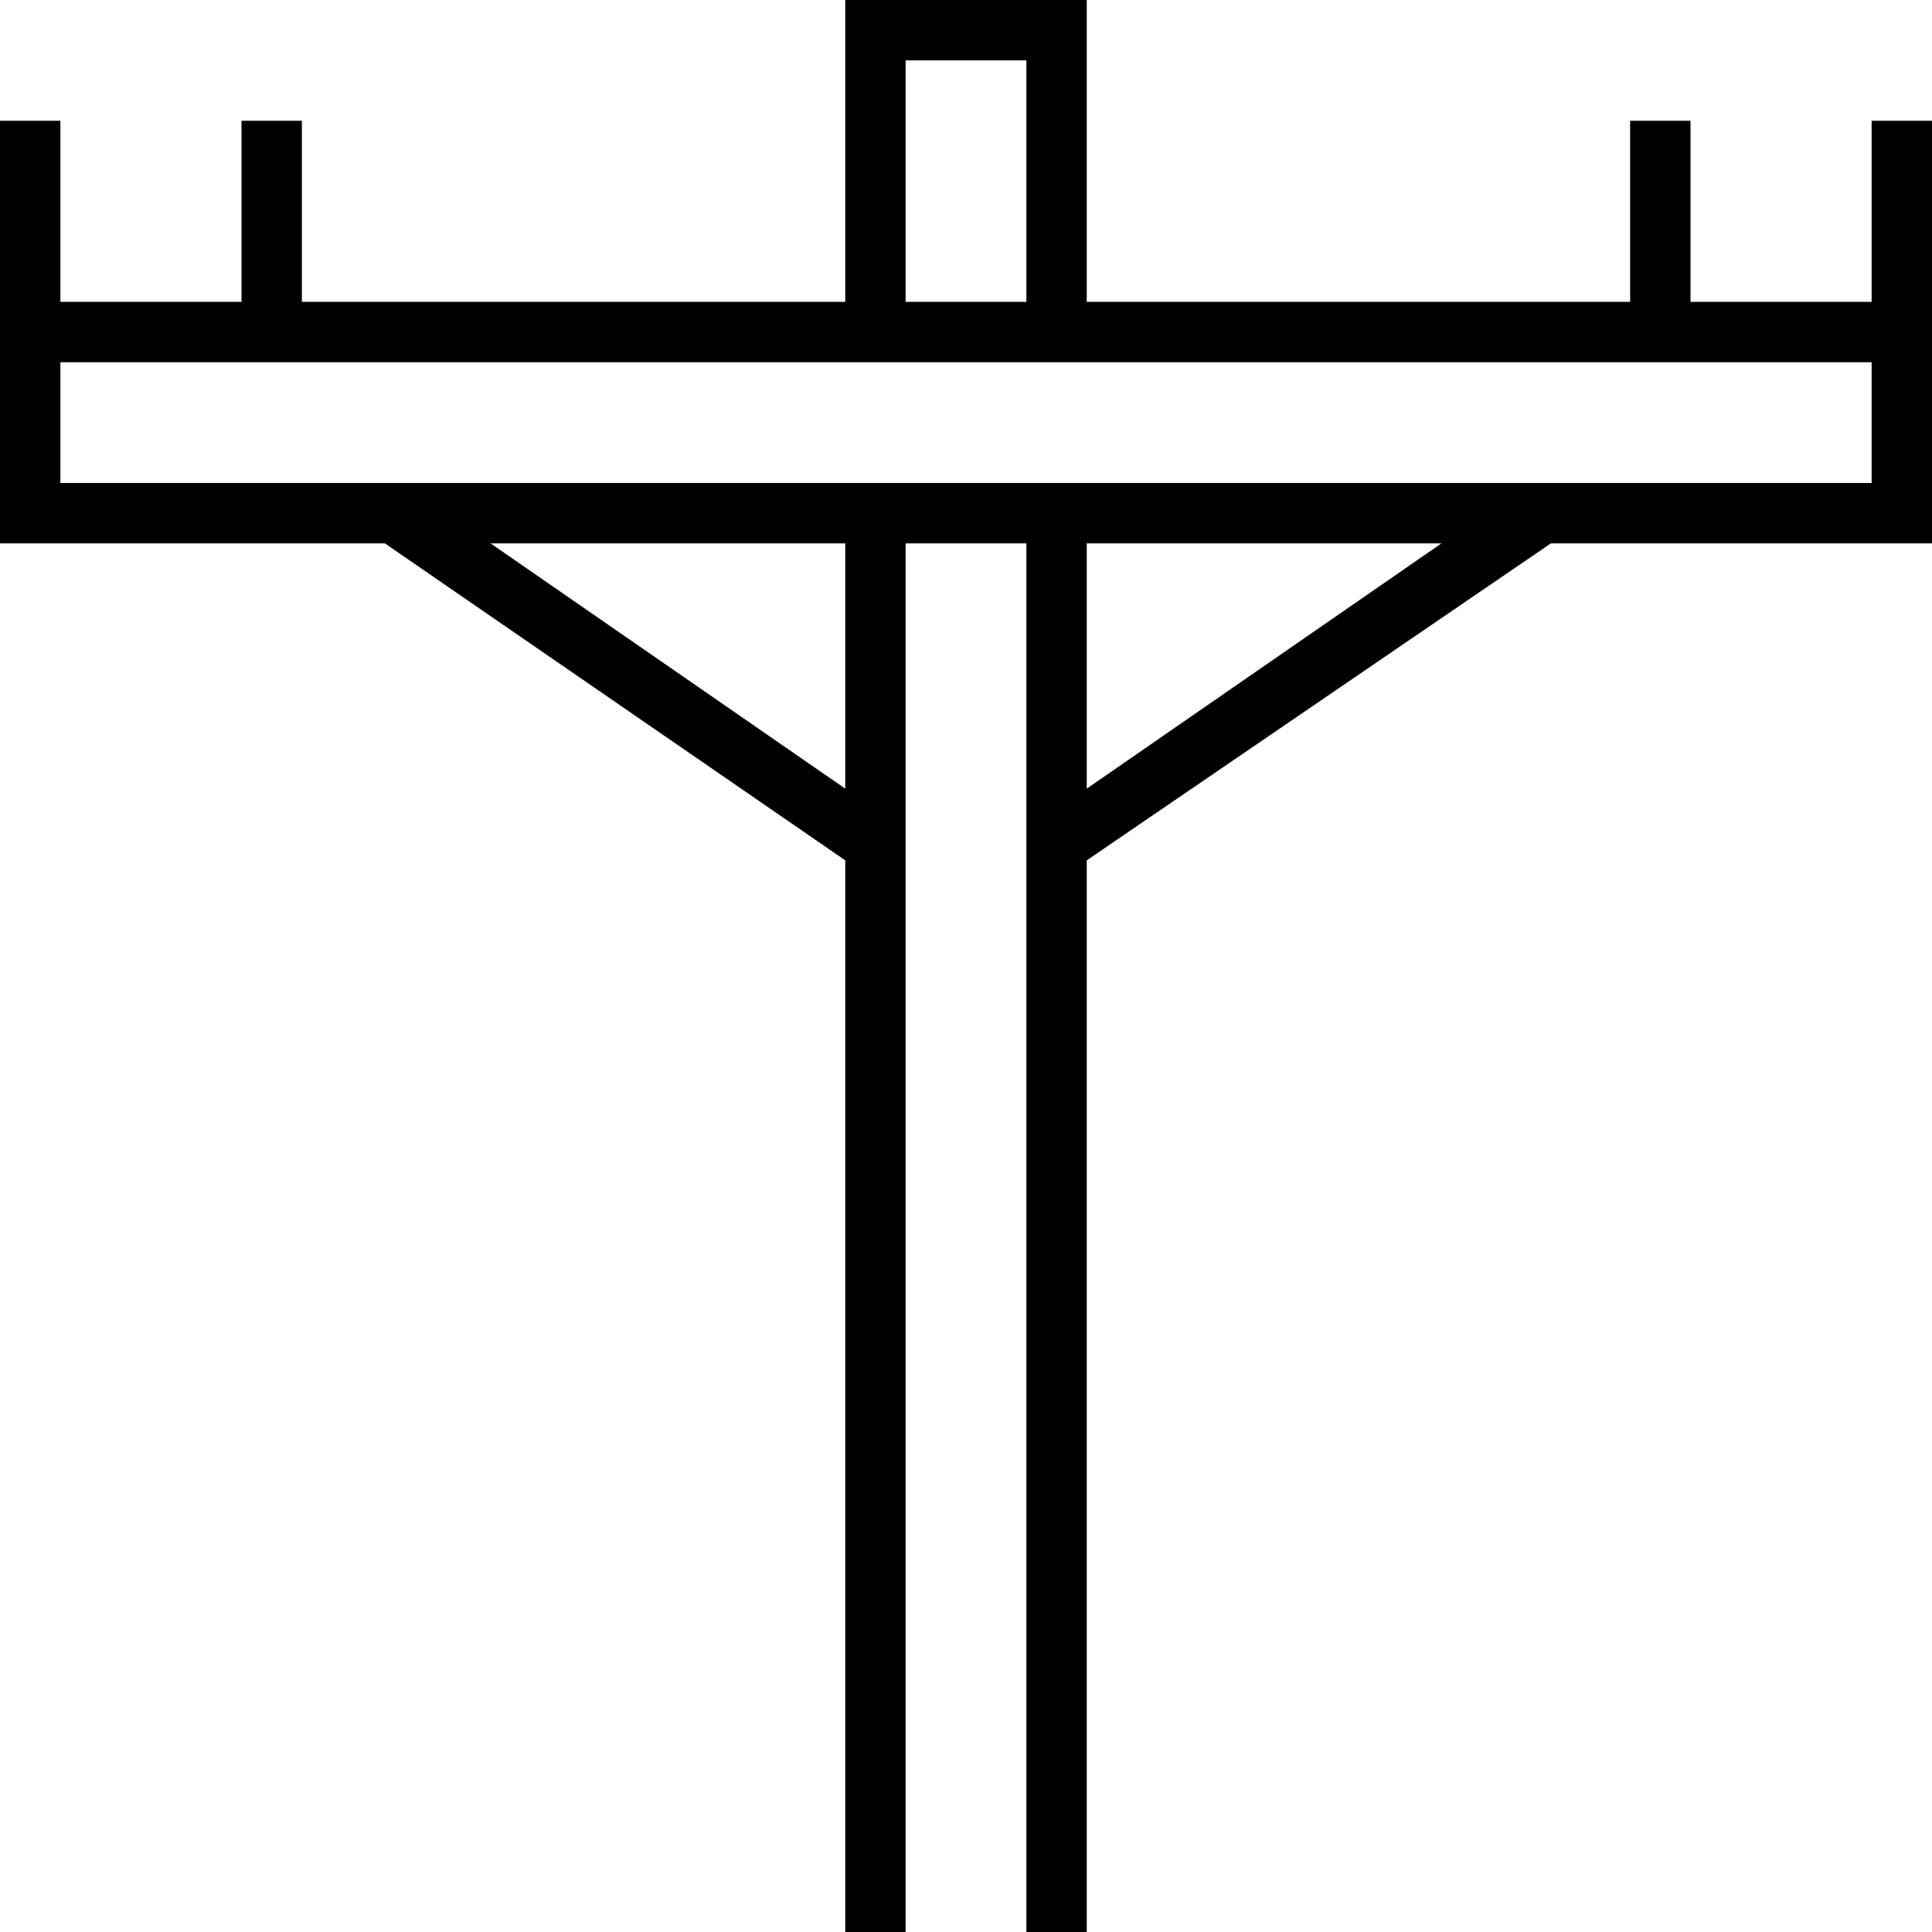 <svg xmlns="http://www.w3.org/2000/svg" viewBox="0 0 512 512">
  <path d="M 240 16 L 240 80 L 240 16 L 240 80 L 272 80 L 272 80 L 272 16 L 272 16 L 240 16 L 240 16 Z M 224 80 L 224 16 L 224 80 L 224 16 L 224 0 L 224 0 L 240 0 L 288 0 L 288 16 L 288 16 L 288 80 L 288 80 L 432 80 L 432 80 L 432 40 L 432 40 L 432 32 L 432 32 L 448 32 L 448 32 L 448 40 L 448 40 L 448 80 L 448 80 L 496 80 L 496 80 L 496 40 L 496 40 L 496 32 L 496 32 L 512 32 L 512 32 L 512 40 L 512 40 L 512 80 L 512 80 L 512 96 L 512 96 L 512 128 L 512 128 L 512 144 L 512 144 L 496 144 L 411 144 L 288 228 L 288 228 L 288 504 L 288 504 L 288 512 L 288 512 L 272 512 L 272 512 L 272 504 L 272 504 L 272 224 L 272 224 L 272 224 L 272 224 L 272 144 L 272 144 L 240 144 L 240 144 L 240 224 L 240 224 L 240 224 L 240 224 L 240 504 L 240 504 L 240 512 L 240 512 L 224 512 L 224 512 L 224 504 L 224 504 L 224 228 L 224 228 L 102 144 L 102 144 L 16 144 L 0 144 L 0 128 L 0 128 L 0 96 L 0 96 L 0 80 L 0 80 L 0 40 L 0 40 L 0 32 L 0 32 L 16 32 L 16 32 L 16 40 L 16 40 L 16 80 L 16 80 L 64 80 L 64 80 L 64 40 L 64 40 L 64 32 L 64 32 L 80 32 L 80 32 L 80 40 L 80 40 L 80 80 L 80 80 L 224 80 L 224 80 Z M 104 128 L 224 128 L 104 128 L 408 128 L 408 128 L 408 128 L 496 128 L 496 128 L 496 96 L 496 96 L 288 96 L 16 96 L 16 128 L 16 128 L 104 128 L 104 128 L 104 128 L 104 128 Z M 130 144 L 224 209 L 130 144 L 224 209 L 224 144 L 224 144 L 130 144 L 130 144 Z M 382 144 L 288 144 L 382 144 L 288 144 L 288 209 L 288 209 L 382 144 L 382 144 Z" />
</svg>